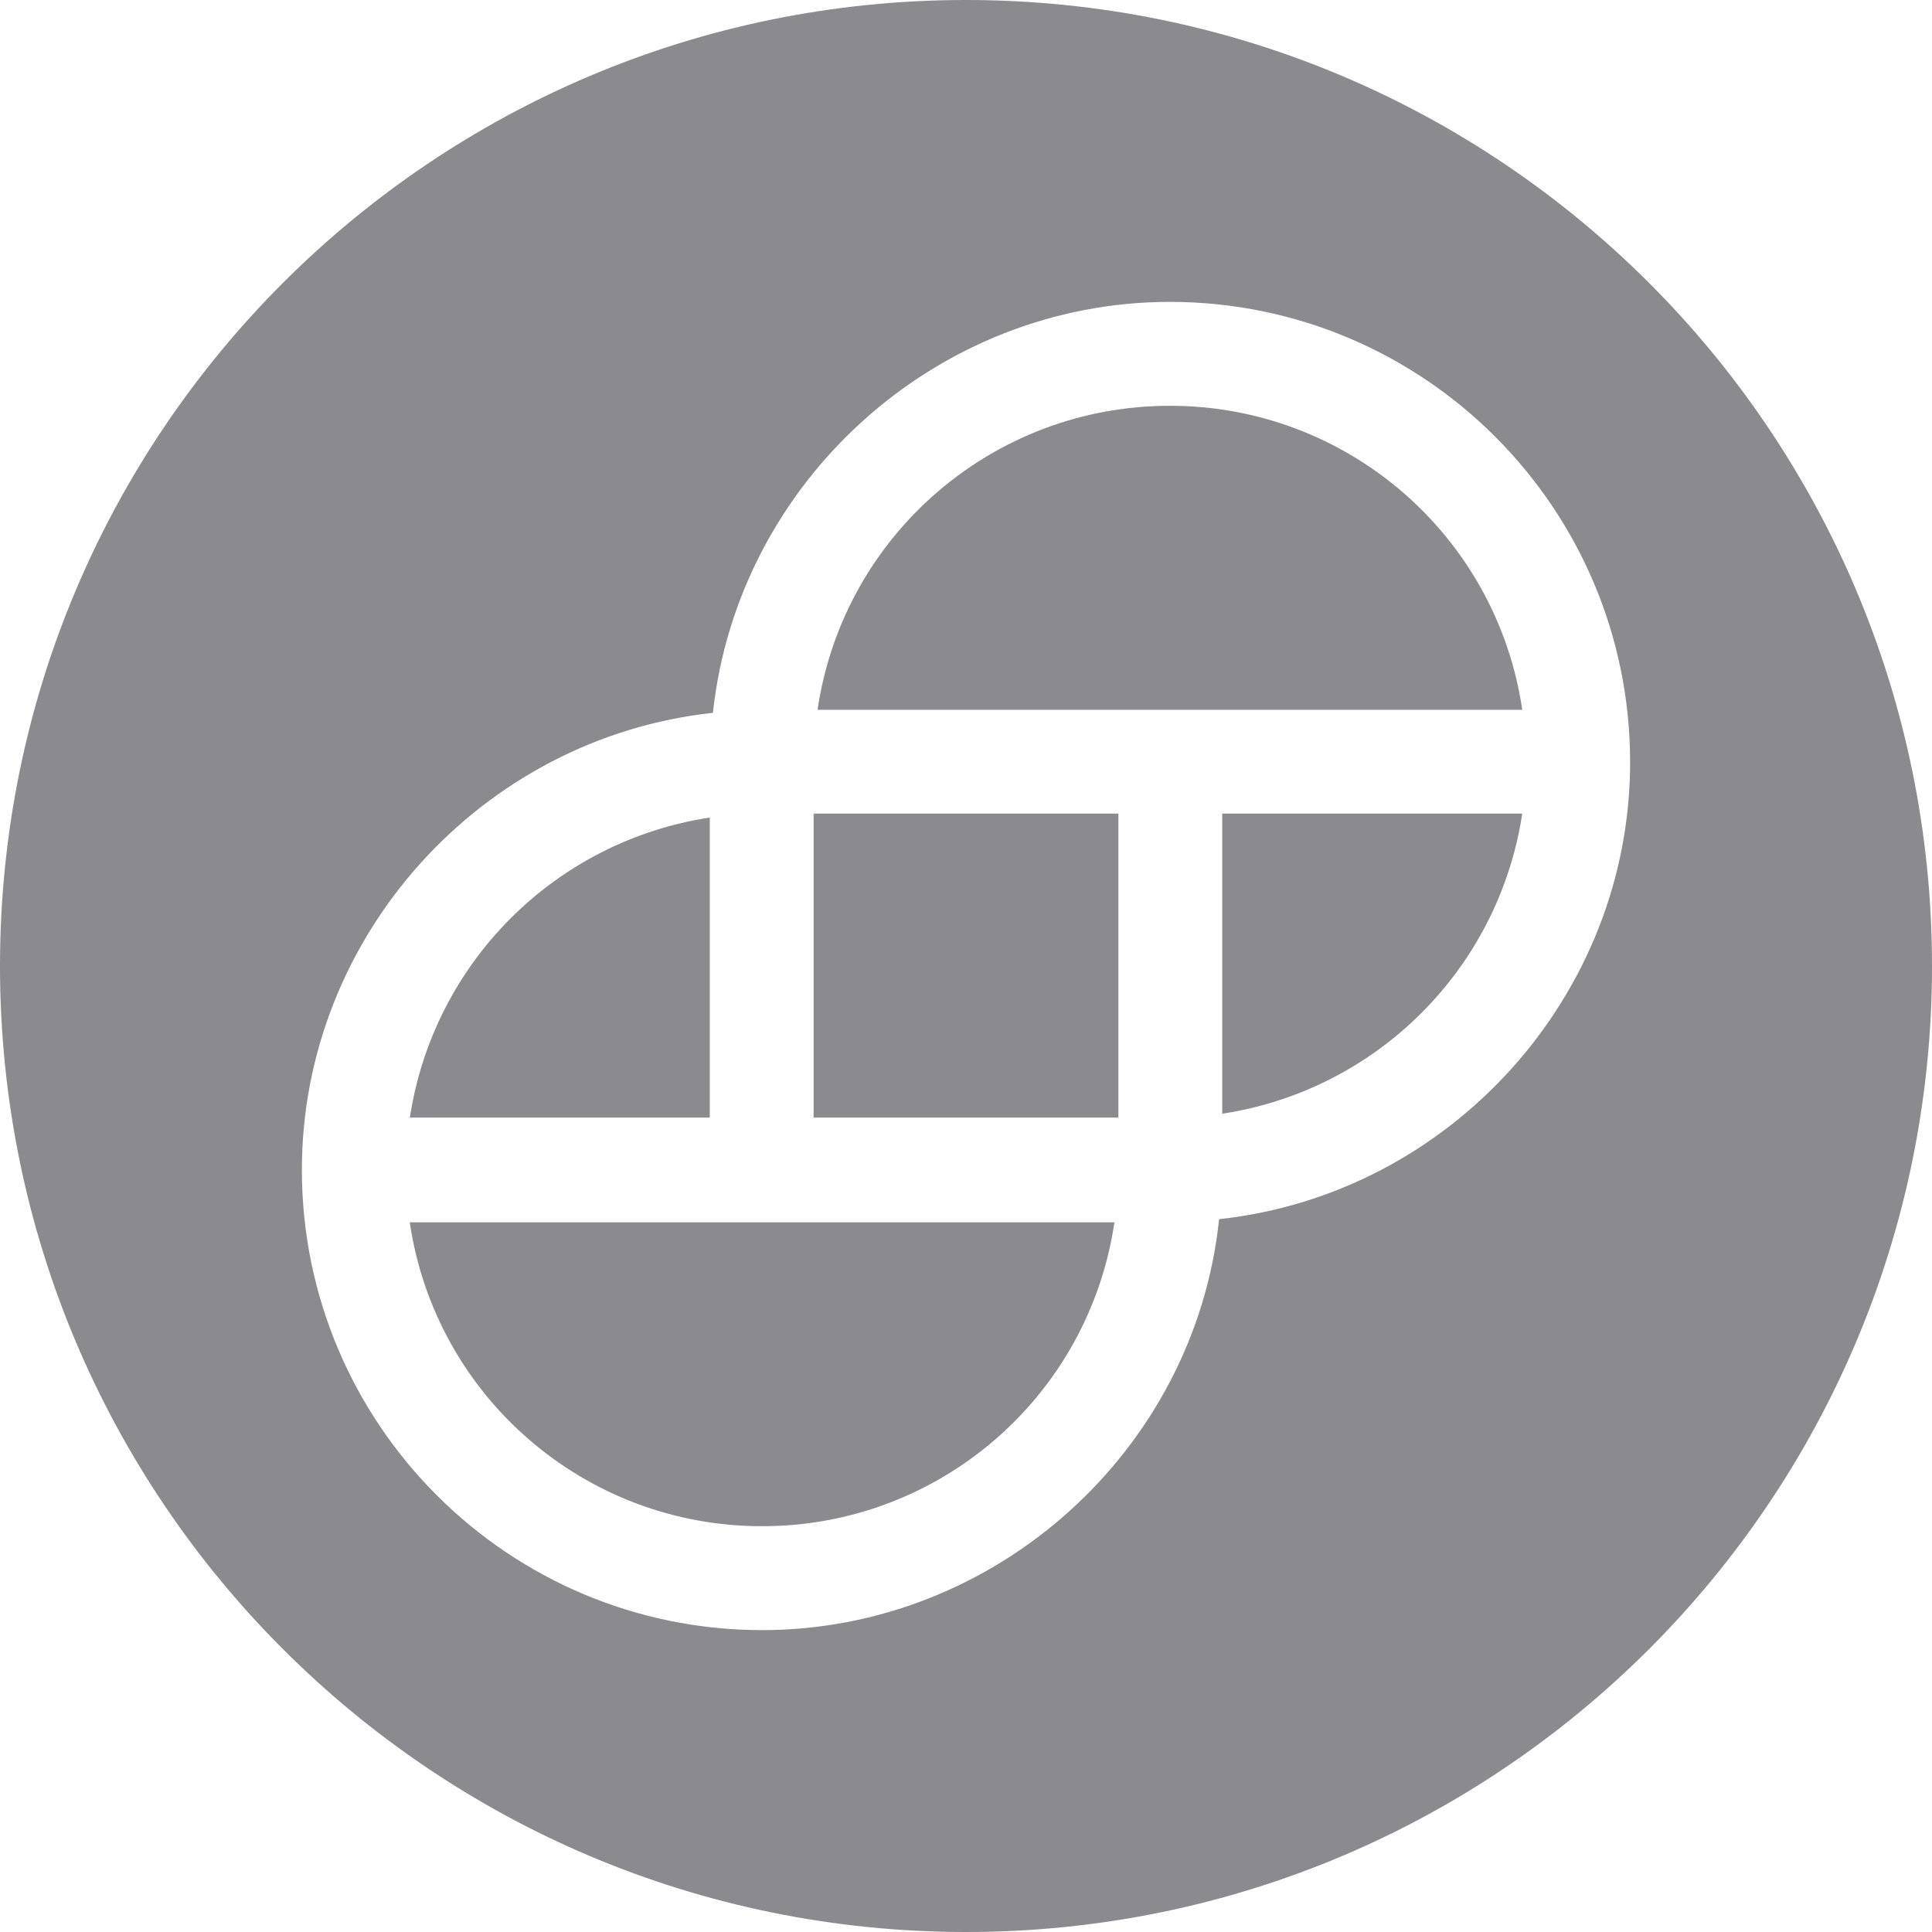 <?xml version="1.0" encoding="UTF-8"?>
<svg width="24px" height="24px" viewBox="0 0 24 24" version="1.1" xmlns="http://www.w3.org/2000/svg" xmlns:xlink="http://www.w3.org/1999/xlink">
    <!-- Generator: Sketch 53.2 (72643) - https://sketchapp.com -->
    <title>gusd</title>
    <desc>Created with Sketch.</desc>
    <g id="gusd" stroke="none" stroke-width="1" fill="none" fill-rule="evenodd">
        <g fill="#8A8A8F" fill-rule="nonzero" id="Shape">
            <path d="M12,24 C5.372,24 0,18.628 0,12 C0,5.372 5.372,0 12,0 C18.628,0 24,5.372 24,12 C24,18.628 18.628,24 12,24 Z M14.534,3.75 C11.631,3.75 9.166,5.982 8.856,8.855 C5.981,9.166 3.75,11.631 3.75,14.533 C3.752,17.689 6.31,20.248 9.466,20.25 C12.369,20.25 14.844,18.018 15.144,15.145 C18.018,14.834 20.25,12.369 20.25,9.467 C20.248,6.311 17.69,3.752 14.534,3.75 Z M18.91,10.107 C18.618,12.031 17.107,13.542 15.183,13.835 L15.183,10.107 L18.91,10.107 L18.91,10.107 Z M5.09,13.893 C5.379,11.965 6.89,10.45 8.817,10.156 L8.817,13.883 L5.09,13.883 L5.09,13.893 Z M13.844,15.183 C13.524,17.354 11.661,18.961 9.466,18.959 C7.273,18.961 5.41,17.354 5.09,15.184 L13.844,15.184 L13.844,15.183 Z M13.893,10.107 L13.893,13.883 L10.107,13.883 L10.107,10.107 L13.893,10.107 Z M18.91,8.817 L10.156,8.817 C10.476,6.646 12.339,5.039 14.534,5.041 C16.727,5.039 18.59,6.646 18.91,8.816 L18.91,8.817 Z"></path>
        </g>
    </g>
</svg>